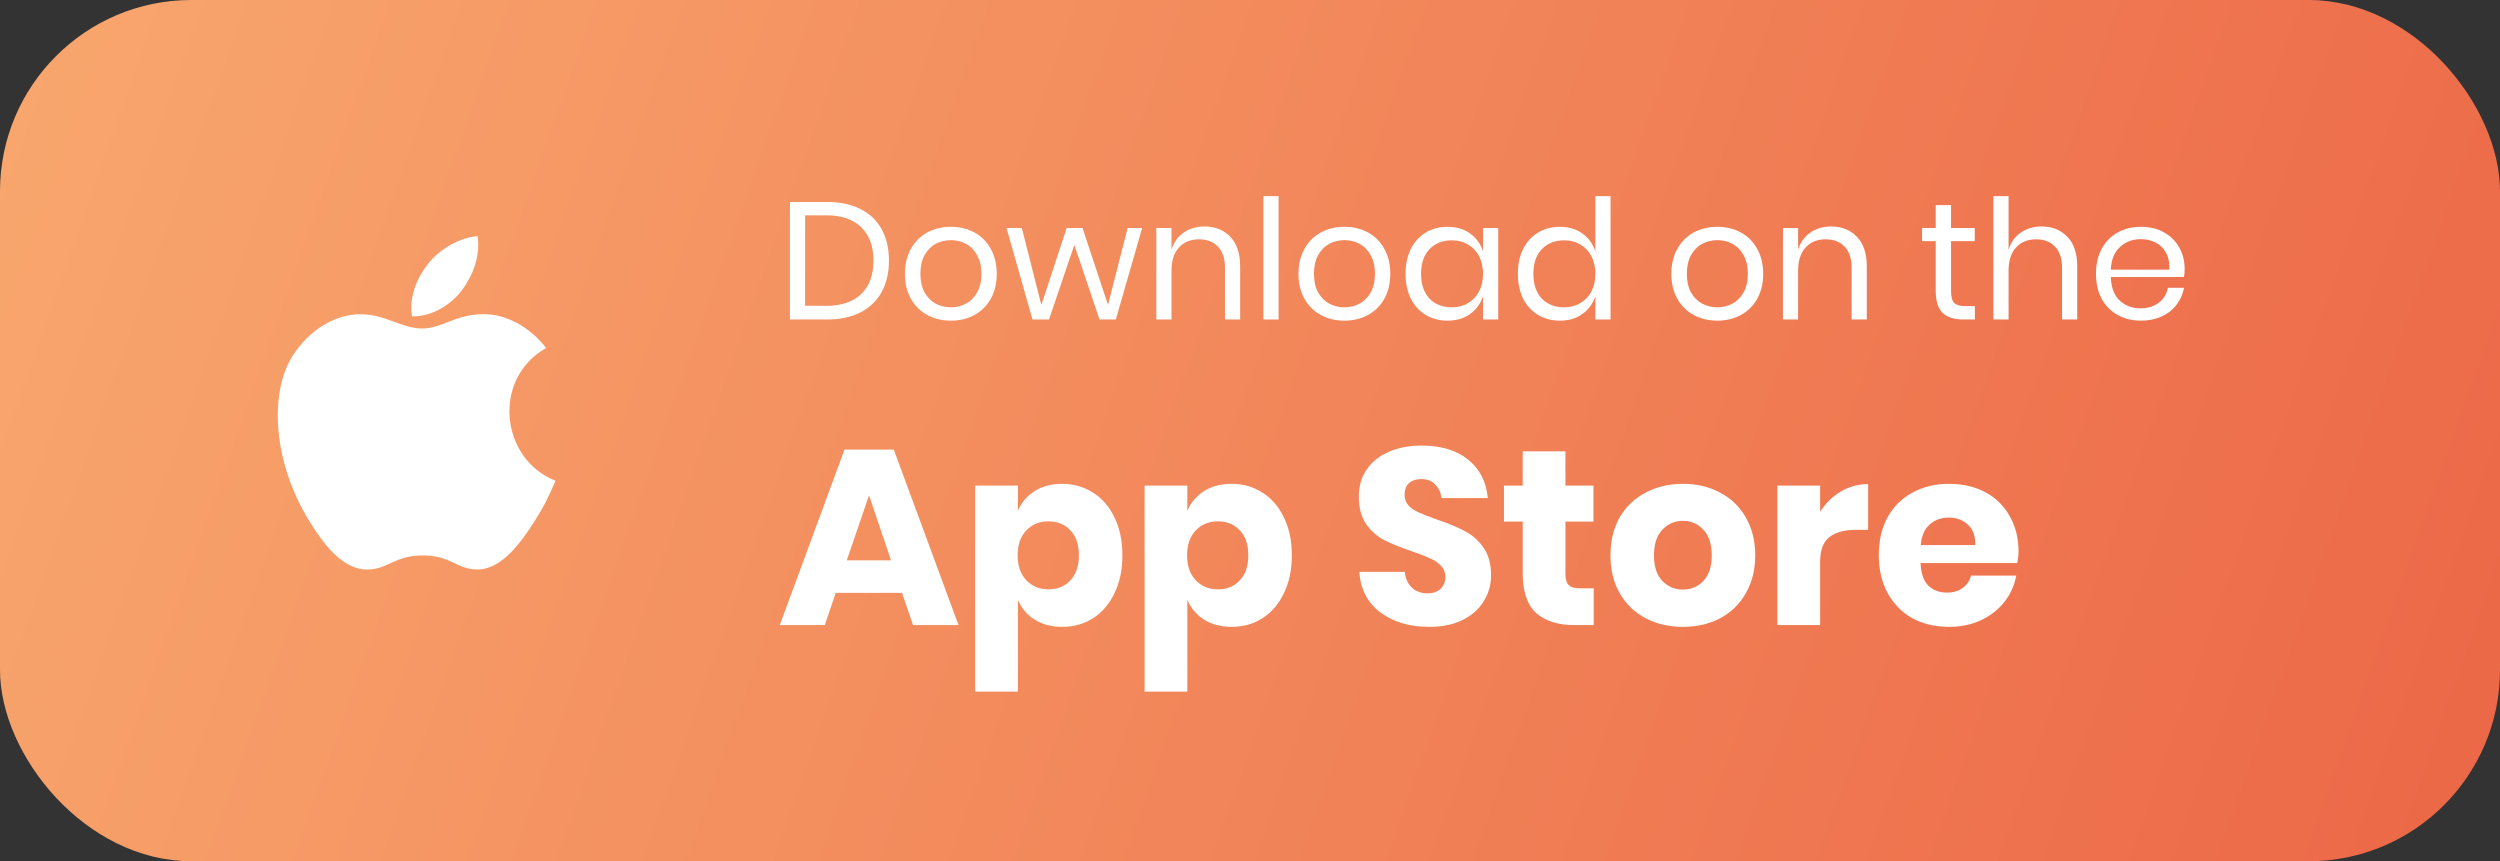 <svg width="209" height="72" viewBox="0 0 209 72" fill="none" xmlns="http://www.w3.org/2000/svg">
<rect x="0" y="0" width="209" height="72" fill="#333333" stroke="none"/>
<rect width="209" height="72" rx="16" fill="url(#paint0_linear)"/>
<path d="M39.931 19.741C38.481 19.844 36.787 20.795 35.799 22.034C34.898 23.157 34.158 24.826 34.447 26.448C36.03 26.498 37.667 25.524 38.615 24.265C39.502 23.093 40.174 21.434 39.931 19.741Z" fill="white"/>
<path d="M45.658 29.092C44.266 27.303 42.31 26.265 40.463 26.265C38.025 26.265 36.994 27.461 35.3 27.461C33.553 27.461 32.226 26.268 30.117 26.268C28.046 26.268 25.84 27.566 24.442 29.785C22.476 32.91 22.812 38.786 25.998 43.79C27.138 45.581 28.661 47.594 30.652 47.612C32.425 47.629 32.924 46.447 35.325 46.434C37.726 46.42 38.181 47.628 39.95 47.608C41.943 47.593 43.549 45.361 44.689 43.571C45.507 42.287 45.811 41.641 46.444 40.191C41.835 38.392 41.096 31.672 45.658 29.092Z" fill="white"/>
<path d="M74.316 21.791C74.316 22.785 74.116 23.653 73.717 24.396C73.317 25.13 72.727 25.702 71.947 26.11C71.176 26.51 70.247 26.71 69.16 26.71H66.039V16.885H69.16C70.247 16.885 71.176 17.085 71.947 17.484C72.727 17.875 73.317 18.441 73.717 19.185C74.116 19.919 74.316 20.787 74.316 21.791ZM69.063 25.567C70.345 25.567 71.325 25.237 72.003 24.578C72.681 23.918 73.02 22.989 73.02 21.791C73.02 20.592 72.681 19.663 72.003 19.003C71.334 18.334 70.354 18 69.063 18H67.307V25.567H69.063Z" fill="white"/>
<path d="M79.496 18.962C80.23 18.962 80.885 19.119 81.461 19.435C82.046 19.751 82.501 20.206 82.826 20.801C83.16 21.396 83.328 22.092 83.328 22.891C83.328 23.69 83.16 24.387 82.826 24.982C82.501 25.567 82.046 26.018 81.461 26.334C80.885 26.649 80.23 26.807 79.496 26.807C78.762 26.807 78.103 26.649 77.517 26.334C76.942 26.018 76.487 25.567 76.152 24.982C75.818 24.387 75.65 23.69 75.65 22.891C75.65 22.092 75.818 21.396 76.152 20.801C76.487 20.206 76.942 19.751 77.517 19.435C78.103 19.119 78.762 18.962 79.496 18.962ZM79.496 20.076C79.041 20.076 78.618 20.179 78.228 20.383C77.847 20.587 77.536 20.903 77.295 21.331C77.062 21.749 76.946 22.269 76.946 22.891C76.946 23.505 77.062 24.025 77.295 24.452C77.536 24.87 77.847 25.181 78.228 25.386C78.618 25.59 79.041 25.692 79.496 25.692C79.951 25.692 80.369 25.59 80.75 25.386C81.14 25.181 81.451 24.87 81.684 24.452C81.925 24.025 82.046 23.505 82.046 22.891C82.046 22.269 81.925 21.749 81.684 21.331C81.451 20.903 81.14 20.587 80.75 20.383C80.369 20.179 79.951 20.076 79.496 20.076Z" fill="white"/>
<path d="M95.486 19.059L93.284 26.71H91.919L89.815 20.481L87.697 26.71H86.317L84.144 19.059H85.426L87.056 25.497L89.174 19.059H90.498L92.629 25.483L94.273 19.059H95.486Z" fill="white"/>
<path d="M100.695 18.934C101.587 18.934 102.307 19.222 102.855 19.798C103.403 20.364 103.677 21.187 103.677 22.264V26.71H102.409V22.376C102.409 21.614 102.214 21.029 101.823 20.62C101.433 20.211 100.904 20.007 100.235 20.007C99.538 20.007 98.981 20.234 98.563 20.69C98.145 21.136 97.936 21.791 97.936 22.654V26.71H96.668V19.059H97.936V20.871C98.131 20.248 98.475 19.77 98.967 19.435C99.469 19.101 100.045 18.934 100.695 18.934Z" fill="white"/>
<path d="M106.889 16.398V26.71H105.621V16.398H106.889Z" fill="white"/>
<path d="M112.397 18.962C113.131 18.962 113.786 19.119 114.362 19.435C114.947 19.751 115.402 20.206 115.727 20.801C116.062 21.396 116.229 22.092 116.229 22.891C116.229 23.69 116.062 24.387 115.727 24.982C115.402 25.567 114.947 26.018 114.362 26.334C113.786 26.649 113.131 26.807 112.397 26.807C111.663 26.807 111.004 26.649 110.419 26.334C109.843 26.018 109.388 25.567 109.053 24.982C108.719 24.387 108.552 23.69 108.552 22.891C108.552 22.092 108.719 21.396 109.053 20.801C109.388 20.206 109.843 19.751 110.419 19.435C111.004 19.119 111.663 18.962 112.397 18.962ZM112.397 20.076C111.942 20.076 111.519 20.179 111.129 20.383C110.748 20.587 110.437 20.903 110.196 21.331C109.964 21.749 109.847 22.269 109.847 22.891C109.847 23.505 109.964 24.025 110.196 24.452C110.437 24.87 110.748 25.181 111.129 25.386C111.519 25.59 111.942 25.692 112.397 25.692C112.852 25.692 113.27 25.59 113.651 25.386C114.041 25.181 114.353 24.87 114.585 24.452C114.826 24.025 114.947 23.505 114.947 22.891C114.947 22.269 114.826 21.749 114.585 21.331C114.353 20.903 114.041 20.587 113.651 20.383C113.27 20.179 112.852 20.076 112.397 20.076Z" fill="white"/>
<path d="M121.016 18.962C121.759 18.962 122.386 19.147 122.897 19.519C123.417 19.891 123.78 20.388 123.984 21.01V19.059H125.252V26.71H123.984V24.759C123.78 25.381 123.417 25.878 122.897 26.25C122.386 26.622 121.759 26.807 121.016 26.807C120.338 26.807 119.734 26.649 119.205 26.334C118.675 26.018 118.257 25.567 117.951 24.982C117.654 24.387 117.505 23.69 117.505 22.891C117.505 22.092 117.654 21.396 117.951 20.801C118.257 20.206 118.675 19.751 119.205 19.435C119.734 19.119 120.338 18.962 121.016 18.962ZM121.378 20.09C120.598 20.09 119.971 20.341 119.497 20.843C119.033 21.335 118.801 22.018 118.801 22.891C118.801 23.765 119.033 24.452 119.497 24.954C119.971 25.446 120.598 25.692 121.378 25.692C121.88 25.692 122.326 25.576 122.716 25.344C123.115 25.112 123.427 24.787 123.65 24.369C123.872 23.941 123.984 23.449 123.984 22.891C123.984 22.334 123.872 21.842 123.65 21.414C123.427 20.987 123.115 20.662 122.716 20.439C122.326 20.206 121.88 20.09 121.378 20.09Z" fill="white"/>
<path d="M130.405 18.962C131.148 18.962 131.775 19.147 132.286 19.519C132.806 19.891 133.168 20.388 133.373 21.01V16.398H134.641V26.71H133.373V24.759C133.168 25.381 132.806 25.878 132.286 26.25C131.775 26.622 131.148 26.807 130.405 26.807C129.727 26.807 129.123 26.649 128.593 26.334C128.064 26.018 127.646 25.567 127.339 24.982C127.042 24.387 126.894 23.69 126.894 22.891C126.894 22.092 127.042 21.396 127.339 20.801C127.646 20.206 128.064 19.751 128.593 19.435C129.123 19.119 129.727 18.962 130.405 18.962ZM130.767 20.09C129.987 20.09 129.36 20.341 128.886 20.843C128.422 21.335 128.189 22.018 128.189 22.891C128.189 23.765 128.422 24.452 128.886 24.954C129.36 25.446 129.987 25.692 130.767 25.692C131.269 25.692 131.715 25.576 132.105 25.344C132.504 25.112 132.815 24.787 133.038 24.369C133.261 23.941 133.373 23.449 133.373 22.891C133.373 22.334 133.261 21.842 133.038 21.414C132.815 20.987 132.504 20.662 132.105 20.439C131.715 20.206 131.269 20.09 130.767 20.09Z" fill="white"/>
<path d="M143.57 18.962C144.304 18.962 144.959 19.119 145.535 19.435C146.12 19.751 146.575 20.206 146.9 20.801C147.235 21.396 147.402 22.092 147.402 22.891C147.402 23.69 147.235 24.387 146.9 24.982C146.575 25.567 146.12 26.018 145.535 26.334C144.959 26.649 144.304 26.807 143.57 26.807C142.837 26.807 142.177 26.649 141.592 26.334C141.016 26.018 140.561 25.567 140.226 24.982C139.892 24.387 139.725 23.69 139.725 22.891C139.725 22.092 139.892 21.396 140.226 20.801C140.561 20.206 141.016 19.751 141.592 19.435C142.177 19.119 142.837 18.962 143.57 18.962ZM143.57 20.076C143.115 20.076 142.693 20.179 142.302 20.383C141.922 20.587 141.61 20.903 141.369 21.331C141.137 21.749 141.021 22.269 141.021 22.891C141.021 23.505 141.137 24.025 141.369 24.452C141.61 24.87 141.922 25.181 142.302 25.386C142.693 25.59 143.115 25.692 143.57 25.692C144.026 25.692 144.444 25.59 144.824 25.386C145.214 25.181 145.526 24.87 145.758 24.452C145.999 24.025 146.12 23.505 146.12 22.891C146.12 22.269 145.999 21.749 145.758 21.331C145.526 20.903 145.214 20.587 144.824 20.383C144.444 20.179 144.026 20.076 143.57 20.076Z" fill="white"/>
<path d="M153.081 18.934C153.973 18.934 154.693 19.222 155.241 19.798C155.789 20.364 156.063 21.187 156.063 22.264V26.71H154.795V22.376C154.795 21.614 154.6 21.029 154.21 20.62C153.819 20.211 153.29 20.007 152.621 20.007C151.924 20.007 151.367 20.234 150.949 20.69C150.531 21.136 150.322 21.791 150.322 22.654V26.71H149.054V19.059H150.322V20.871C150.517 20.248 150.861 19.77 151.353 19.435C151.855 19.101 152.431 18.934 153.081 18.934Z" fill="white"/>
<path d="M165.101 25.595V26.71H164.153C163.373 26.71 162.788 26.524 162.397 26.152C162.017 25.781 161.826 25.158 161.826 24.285V20.16H160.684V19.059H161.826V17.15H163.108V19.059H165.087V20.16H163.108V24.313C163.108 24.805 163.196 25.144 163.373 25.33C163.559 25.507 163.874 25.595 164.32 25.595H165.101Z" fill="white"/>
<path d="M170.675 18.934C171.566 18.934 172.286 19.222 172.834 19.798C173.382 20.364 173.656 21.187 173.656 22.264V26.71H172.388V22.376C172.388 21.614 172.193 21.029 171.803 20.62C171.413 20.211 170.883 20.007 170.215 20.007C169.518 20.007 168.961 20.234 168.543 20.69C168.125 21.136 167.916 21.791 167.916 22.654V26.71H166.648V16.398H167.916V20.871C168.111 20.248 168.454 19.77 168.947 19.435C169.448 19.101 170.024 18.934 170.675 18.934Z" fill="white"/>
<path d="M182.637 22.459C182.637 22.729 182.619 22.961 182.582 23.156H176.465C176.493 24.029 176.739 24.684 177.203 25.121C177.677 25.558 178.253 25.776 178.931 25.776C179.544 25.776 180.055 25.623 180.464 25.316C180.882 25 181.137 24.582 181.23 24.062H182.582C182.489 24.591 182.28 25.065 181.955 25.483C181.639 25.901 181.225 26.227 180.715 26.459C180.204 26.691 179.628 26.807 178.987 26.807C178.253 26.807 177.603 26.649 177.036 26.334C176.47 26.018 176.024 25.567 175.699 24.982C175.383 24.387 175.225 23.69 175.225 22.891C175.225 22.092 175.383 21.396 175.699 20.801C176.024 20.206 176.47 19.751 177.036 19.435C177.603 19.119 178.253 18.962 178.987 18.962C179.73 18.962 180.376 19.119 180.924 19.435C181.481 19.751 181.904 20.174 182.191 20.703C182.489 21.233 182.637 21.818 182.637 22.459ZM181.355 22.543C181.383 21.976 181.29 21.503 181.077 21.122C180.863 20.741 180.571 20.457 180.199 20.271C179.827 20.086 179.423 19.993 178.987 19.993C178.29 19.993 177.705 20.211 177.231 20.648C176.757 21.075 176.502 21.707 176.465 22.543H181.355Z" fill="white"/>
<path d="M75.41 49.562H69.871L68.952 52.258H65.19L70.603 37.584H74.72L80.133 52.258H76.329L75.41 49.562ZM74.49 46.845L72.651 41.41L70.791 46.845H74.49Z" fill="white"/>
<path d="M88.796 40.448C89.757 40.448 90.614 40.692 91.366 41.18C92.132 41.654 92.732 42.343 93.164 43.249C93.609 44.141 93.832 45.2 93.832 46.426C93.832 47.639 93.609 48.698 93.164 49.604C92.732 50.51 92.132 51.206 91.366 51.694C90.614 52.168 89.757 52.405 88.796 52.405C87.904 52.405 87.137 52.203 86.496 51.799C85.856 51.395 85.389 50.844 85.096 50.147V57.819H81.522V40.594H85.096V42.706C85.389 42.009 85.856 41.459 86.496 41.054C87.137 40.65 87.904 40.448 88.796 40.448ZM87.646 43.584C86.894 43.584 86.273 43.842 85.786 44.357C85.312 44.859 85.075 45.549 85.075 46.426C85.075 47.291 85.312 47.98 85.786 48.496C86.273 49.011 86.894 49.269 87.646 49.269C88.412 49.269 89.025 49.019 89.485 48.517C89.959 48.015 90.196 47.318 90.196 46.426C90.196 45.535 89.959 44.838 89.485 44.336C89.025 43.834 88.412 43.584 87.646 43.584Z" fill="white"/>
<path d="M102.96 40.448C103.922 40.448 104.778 40.692 105.531 41.18C106.297 41.654 106.896 42.343 107.328 43.249C107.774 44.141 107.997 45.2 107.997 46.426C107.997 47.639 107.774 48.698 107.328 49.604C106.896 50.51 106.297 51.206 105.531 51.694C104.778 52.168 103.922 52.405 102.96 52.405C102.068 52.405 101.302 52.203 100.661 51.799C100.02 51.395 99.553 50.844 99.261 50.147V57.819H95.687V40.594H99.261V42.706C99.553 42.009 100.02 41.459 100.661 41.054C101.302 40.65 102.068 40.448 102.96 40.448ZM101.811 43.584C101.058 43.584 100.438 43.842 99.951 44.357C99.477 44.859 99.24 45.549 99.24 46.426C99.24 47.291 99.477 47.98 99.951 48.496C100.438 49.011 101.058 49.269 101.811 49.269C102.577 49.269 103.19 49.019 103.65 48.517C104.124 48.015 104.36 47.318 104.36 46.426C104.36 45.535 104.124 44.838 103.65 44.336C103.19 43.834 102.577 43.584 101.811 43.584Z" fill="white"/>
<path d="M124.653 48.099C124.653 48.879 124.451 49.597 124.047 50.252C123.657 50.907 123.071 51.429 122.291 51.819C121.525 52.21 120.591 52.405 119.491 52.405C117.832 52.405 116.467 52.001 115.394 51.193C114.321 50.384 113.736 49.255 113.639 47.806H117.442C117.498 48.364 117.693 48.803 118.028 49.123C118.376 49.444 118.815 49.604 119.344 49.604C119.804 49.604 120.166 49.478 120.431 49.227C120.696 48.977 120.828 48.642 120.828 48.224C120.828 47.848 120.703 47.534 120.452 47.283C120.215 47.033 119.916 46.831 119.553 46.677C119.191 46.51 118.689 46.315 118.048 46.092C117.115 45.772 116.349 45.465 115.749 45.172C115.164 44.866 114.656 44.42 114.224 43.834C113.806 43.235 113.597 42.462 113.597 41.514C113.597 40.636 113.82 39.877 114.266 39.236C114.711 38.595 115.324 38.107 116.105 37.773C116.899 37.424 117.805 37.25 118.822 37.25C120.466 37.25 121.769 37.64 122.73 38.421C123.705 39.201 124.256 40.274 124.381 41.64H120.515C120.445 41.152 120.264 40.769 119.971 40.49C119.693 40.197 119.309 40.051 118.822 40.051C118.404 40.051 118.062 40.163 117.798 40.386C117.547 40.608 117.421 40.936 117.421 41.368C117.421 41.716 117.533 42.016 117.756 42.267C117.993 42.504 118.285 42.699 118.634 42.852C118.982 43.005 119.484 43.2 120.138 43.437C121.086 43.758 121.859 44.078 122.458 44.399C123.057 44.706 123.573 45.158 124.005 45.758C124.437 46.357 124.653 47.137 124.653 48.099Z" fill="white"/>
<path d="M133.233 49.186V52.258H131.624C130.258 52.258 129.192 51.924 128.426 51.255C127.674 50.572 127.298 49.45 127.298 47.89V43.605H125.73V40.594H127.298V37.731H130.871V40.594H133.212V43.605H130.871V47.953C130.871 48.412 130.962 48.733 131.143 48.914C131.338 49.095 131.659 49.186 132.105 49.186H133.233Z" fill="white"/>
<path d="M140.697 40.448C141.853 40.448 142.884 40.692 143.79 41.18C144.71 41.654 145.427 42.343 145.943 43.249C146.472 44.155 146.737 45.214 146.737 46.426C146.737 47.639 146.472 48.698 145.943 49.604C145.427 50.51 144.71 51.206 143.79 51.694C142.884 52.168 141.853 52.405 140.697 52.405C139.54 52.405 138.502 52.168 137.583 51.694C136.663 51.206 135.938 50.51 135.409 49.604C134.893 48.698 134.636 47.639 134.636 46.426C134.636 45.214 134.893 44.155 135.409 43.249C135.938 42.343 136.663 41.654 137.583 41.18C138.502 40.692 139.54 40.448 140.697 40.448ZM140.697 43.542C140.014 43.542 139.436 43.793 138.962 44.294C138.502 44.782 138.272 45.493 138.272 46.426C138.272 47.36 138.502 48.071 138.962 48.559C139.436 49.046 140.014 49.29 140.697 49.29C141.379 49.29 141.951 49.046 142.411 48.559C142.87 48.071 143.1 47.36 143.1 46.426C143.1 45.493 142.87 44.782 142.411 44.294C141.951 43.793 141.379 43.542 140.697 43.542Z" fill="white"/>
<path d="M152.164 42.789C152.61 42.079 153.181 41.514 153.878 41.096C154.588 40.678 155.355 40.469 156.177 40.469V44.294H155.153C154.205 44.294 153.467 44.496 152.937 44.901C152.422 45.305 152.164 45.987 152.164 46.949V52.258H148.59V40.594H152.164V42.789Z" fill="white"/>
<path d="M168.75 46.113C168.75 46.406 168.715 46.726 168.645 47.075H160.557C160.599 47.953 160.822 48.587 161.226 48.977C161.63 49.353 162.145 49.541 162.772 49.541C163.302 49.541 163.741 49.409 164.089 49.144C164.437 48.879 164.667 48.538 164.779 48.12H168.561C168.408 48.942 168.074 49.681 167.558 50.335C167.043 50.977 166.388 51.485 165.594 51.861C164.799 52.224 163.915 52.405 162.939 52.405C161.797 52.405 160.78 52.168 159.888 51.694C159.01 51.206 158.32 50.51 157.819 49.604C157.317 48.698 157.066 47.639 157.066 46.426C157.066 45.2 157.31 44.141 157.798 43.249C158.3 42.343 158.996 41.654 159.888 41.18C160.78 40.692 161.797 40.448 162.939 40.448C164.096 40.448 165.113 40.685 165.991 41.159C166.869 41.633 167.544 42.302 168.018 43.166C168.506 44.016 168.75 44.998 168.75 46.113ZM165.134 45.569C165.148 44.803 164.939 44.232 164.507 43.855C164.089 43.465 163.566 43.27 162.939 43.27C162.285 43.27 161.741 43.465 161.309 43.855C160.877 44.246 160.633 44.817 160.578 45.569H165.134Z" fill="white"/>
<defs>
<linearGradient id="paint0_linear" x1="-80.117" y1="-30.194" x2="209.01" y2="71.972" gradientUnits="userSpaceOnUse">
<stop stop-color="#FDC07D"/>
<stop offset="1" stop-color="#EC6747"/>
</linearGradient>
</defs>
</svg>

